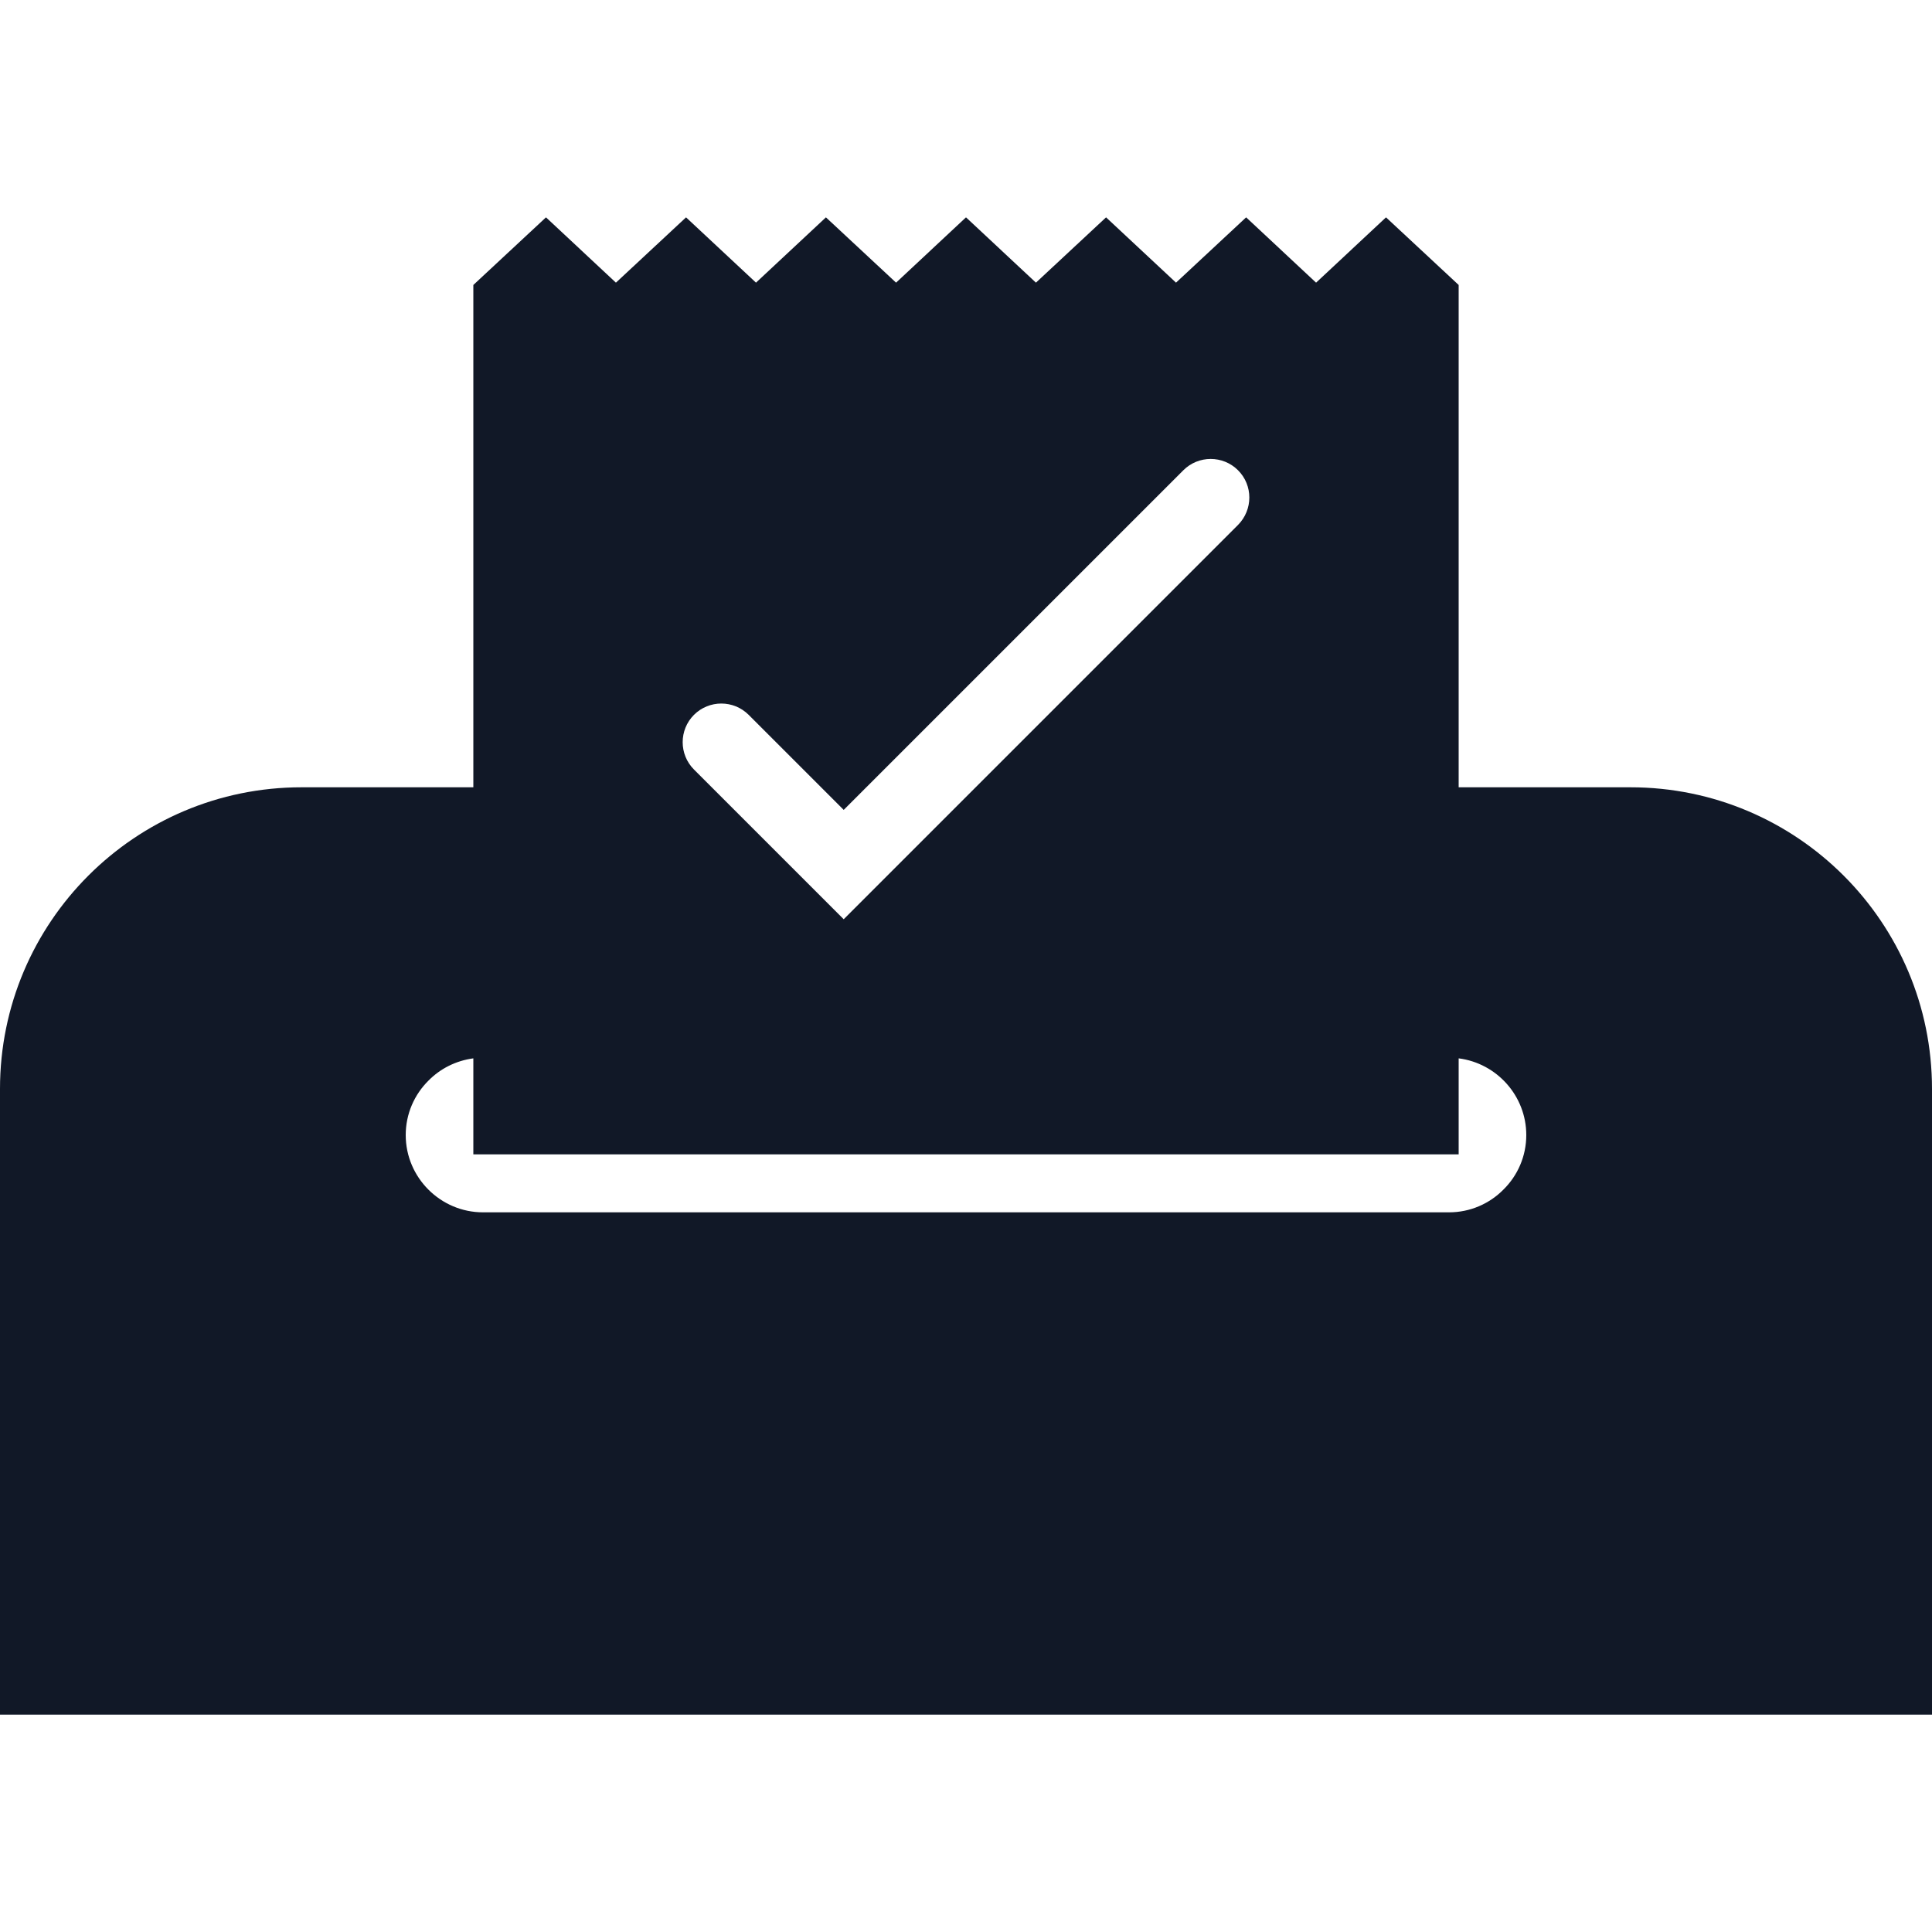 <svg xmlns="http://www.w3.org/2000/svg" xmlns:xlink="http://www.w3.org/1999/xlink" version="1.1" x="0px" y="0px" viewBox="0 0 100 100" style="enable-background:new 0 0 100 100;" xml:space="preserve">
    <path fill='#111827' d="M84.39,40.75H75.5v-26l-3.76-3.5l-3.62,3.38l-3.62-3.38l-3.63,3.38l-3.62-3.38l-3.63,3.38L50,11.25l-3.62,3.38l-3.63-3.38  l-3.62,3.38l-3.62-3.38l-3.63,3.38l-3.62-3.38l-3.76,3.5v26h-8.89C6.99,40.75,0,47.74,0,56.36v32.39h100V56.36  C100,47.74,93.01,40.75,84.39,40.75z M35.92,37c0.78-0.78,2.05-0.78,2.83,0l4.92,4.92l1.17-1.17l16.41-16.41  c0.78-0.78,2.05-0.78,2.83,0c0.78,0.78,0.78,2.04,0,2.83L43.67,47.58l-6.83-6.83l-0.92-0.92C35.14,39.05,35.14,37.78,35.92,37z   M77.82,61.57C77.1,62.3,76.1,62.75,75,62.75H25c-2.2,0-4-1.8-4-4c0-1.1,0.45-2.1,1.18-2.82c0.61-0.62,1.42-1.03,2.32-1.15v4.97h51  v-4.97c1.97,0.25,3.5,1.94,3.5,3.97C79,59.85,78.55,60.85,77.82,61.57z"/>
</svg>